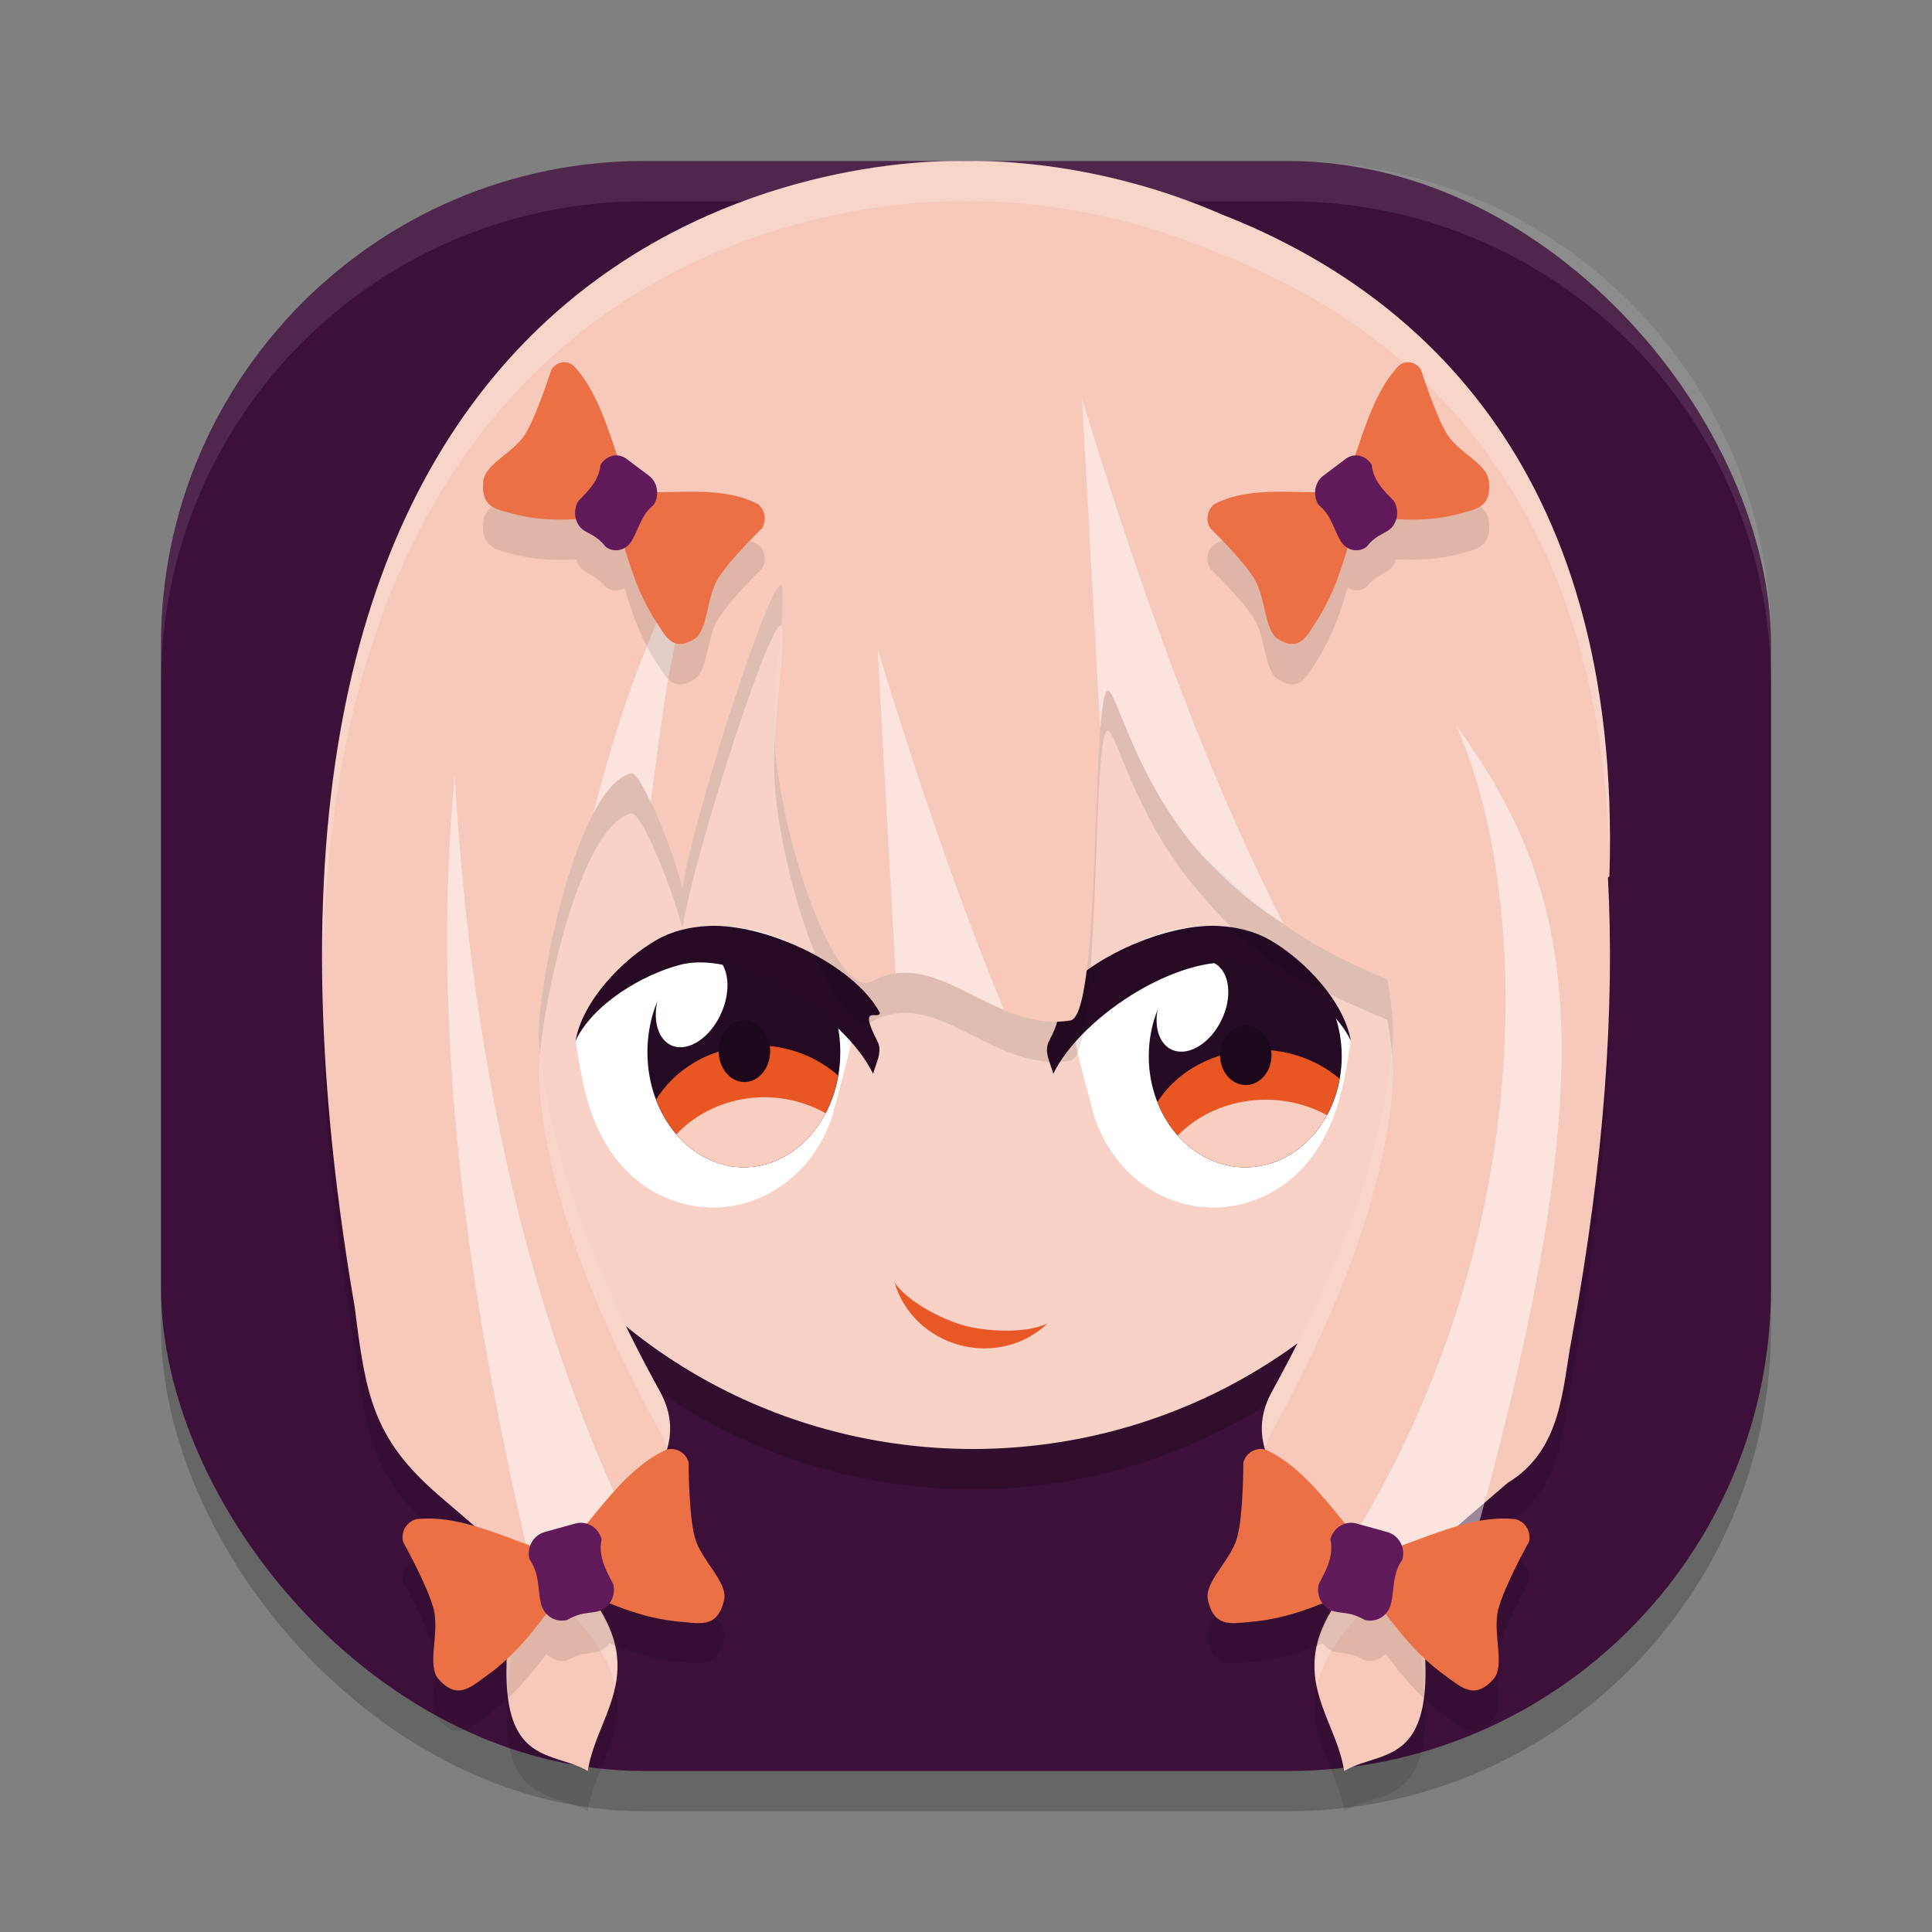<svg xmlns="http://www.w3.org/2000/svg" xmlns:xlink="http://www.w3.org/1999/xlink" width="48" height="48" version="1">
 <rect width="100%" height="100%" fill="#808080" stroke="none"/>
 <defs>
  <linearGradient id="linearGradient939">
   <stop style="stop-color:#f19b7e" offset="0"/>
   <stop style="stop-color:#ffffff;stop-opacity:0" offset="1"/>
  </linearGradient>
  <linearGradient id="linearGradient940" x1="22.26" x2="21.73" y1="32.569" y2="30.835" gradientTransform="matrix(1.163,0.72,-0.672,1.247,13.839,-27.7)" gradientUnits="userSpaceOnUse" xlink:href="#linearGradient938"/>
  <linearGradient id="linearGradient938">
   <stop style="stop-color:#ec7249" offset="0"/>
   <stop style="stop-color:#ec7249;stop-opacity:0" offset="1"/>
  </linearGradient>
  <linearGradient id="linearGradient941" x1="-17.139" x2="-17.115" y1="28.185" y2="25.295" gradientTransform="matrix(1.247,0,0,1.113,3.177,-4.465)" gradientUnits="userSpaceOnUse" xlink:href="#linearGradient939"/>
  <linearGradient id="linearGradient967" x1="-17.139" x2="-17.115" y1="28.185" y2="25.295" gradientTransform="matrix(1.032,0,0,0.921,47.612,0.58)" gradientUnits="userSpaceOnUse" xlink:href="#linearGradient939"/>
 </defs>
 <rect style="opacity:0.2" width="40" height="40" x="4" y="5" rx="12" ry="12"/>
 <rect style="fill:#3d1039" width="40" height="40" x="4" y="4" rx="12" ry="12"/>
 <ellipse id="ellipse1121" style="opacity:0.2" cx="24.168" cy="23.992" rx="13.391" ry="13.008"/>
 <path style="opacity:0.1;fill:#ffffff" d="m 16,4 c -6.648,0 -12,5.352 -12,12 v 1 c 0,-6.648 5.352,-12 12,-12 h 16 c 6.648,0 12,5.352 12,12 v -1 c 0,-6.648 -5.352,-12 -12,-12 z"/>
 <ellipse id="ellipse24" style="fill:#f8d2c6" cx="24.168" cy="22.992" rx="13.391" ry="13.008"/>
 <path style="fill:#ffffff" d="m 16.322,23.348 c 1.513,-0.86 4.113,-0.047 4.978,1.56 -0.089,0.978 -0.404,1.976 -0.635,2.863 -10e-4,0.004 -0.002,0.009 -0.003,0.014 -0.012,0.027 -0.021,0.055 -0.034,0.082 -0.259,0.709 -0.734,1.302 -1.348,1.683 -1.499,0.928 -3.416,0.377 -4.281,-1.23 -0.443,-0.763 -0.578,-1.717 -0.698,-2.458 0.171,-0.997 1.179,-2.034 2.022,-2.513 z"/>
 <ellipse id="ellipse28" style="fill:#250a23" cx="-18.481" cy="26.142" rx="2.396" ry="2.858" transform="scale(-1,1)"/>
 <ellipse id="ellipse34" style="fill:#ffffff;stroke:#ffffff;stroke-width:0.672;stroke-linecap:round;stroke-linejoin:round;stroke-opacity:0" cx="26.427" cy="13.32" rx=".807" ry="1.233" transform="matrix(0.873,0.488,-0.442,0.897,0,0)"/>
 <path style="fill:#e85624" d="M 18.818,25.975 A 2.894,2.656 0 0 0 16.301,27.319 2.396,2.858 0 0 0 18.482,29 a 2.396,2.858 0 0 0 2.341,-2.279 2.894,2.656 0 0 0 -2.006,-0.747 z"/>
 <path id="ellipse942" style="fill:#f7cec0" d="M 18.996,27.261 A 2.894,2.656 0 0 0 16.805,28.183 2.396,2.858 0 0 0 18.482,29 2.396,2.858 0 0 0 20.511,27.659 2.894,2.656 0 0 0 18.996,27.261 Z"/>
 <ellipse id="ellipse885" style="fill:#1d081b" cx="-18.495" cy="26.115" rx=".639" ry=".768" transform="scale(-1,1)"/>
 <path style="fill:#260a24" d="m 17.615,23.003 c 1.41,-0.059 3.598,0.956 4.246,2.16 -0.018,0.198 -0.562,-0.256 -0.058,0.713 0.134,0.258 -0.059,0.583 -0.11,0.803 -0.725,-1.484 -3.296,-3.093 -4.783,-2.712 -0.939,0.241 -2.184,0.977 -2.611,1.894 0.171,-0.997 1.178,-2.035 2.021,-2.513 0.378,-0.215 0.824,-0.325 1.294,-0.344 z"/>
 <path style="fill:#ffffff" d="m 31.54,23.348 c -1.513,-0.86 -4.113,-0.047 -4.978,1.56 0.089,0.978 0.404,1.976 0.635,2.863 0.001,0.004 0.002,0.009 0.003,0.014 0.012,0.027 0.021,0.055 0.034,0.082 0.259,0.709 0.734,1.302 1.348,1.683 1.499,0.928 3.416,0.377 4.281,-1.23 0.443,-0.763 0.578,-1.717 0.698,-2.458 -0.171,-0.997 -1.179,-2.034 -2.022,-2.513 z"/>
 <ellipse id="ellipse955" style="fill:#250a23" cx="-30.938" cy="26.242" rx="2.397" ry="2.759" transform="scale(-1,1)"/>
 <ellipse id="ellipse957" style="fill:#ffffff;stroke:#ffffff;stroke-width:0.66;stroke-linecap:round;stroke-linejoin:round;stroke-opacity:0" cx="37.766" cy="7.93" rx=".801" ry="1.198" transform="matrix(0.88,0.475,-0.455,0.89,0,0)"/>
 <path style="fill:#e85624" d="m 31.274,26.08 a 2.896,2.563 0 0 0 -2.518,1.298 A 2.397,2.759 0 0 0 30.939,29 2.397,2.759 0 0 0 33.281,26.801 2.896,2.563 0 0 0 31.274,26.08 Z"/>
 <path style="fill:#f7cec0" d="M 31.452,27.322 A 2.896,2.563 0 0 0 29.261,28.212 2.397,2.759 0 0 0 30.939,29 2.397,2.759 0 0 0 32.968,27.706 2.896,2.563 0 0 0 31.452,27.322 Z"/>
 <ellipse id="ellipse963" style="fill:#1d081b" cx="-30.951" cy="26.216" rx=".639" ry=".741" transform="scale(-1,1)"/>
 <path style="fill:#260a24" d="M 30.246,23.003 C 28.836,22.944 26.649,23.959 26,25.163 c 0.018,0.198 0.562,-0.256 0.058,0.713 -0.134,0.258 0.059,0.583 0.11,0.803 0.725,-1.484 3.296,-3.093 4.783,-2.712 0.939,0.241 2.184,0.977 2.611,1.894 -0.171,-0.997 -1.178,-2.035 -2.021,-2.513 -0.378,-0.215 -0.824,-0.325 -1.294,-0.344 z"/>
 <path style="opacity:0.1" d="M 23.794,5 C 19.546,4.998 4.338,7.514 8.817,33.5 c 0.267,2.174 0.46,3.254 2.089,4.655 l 1.992,1.712 c -1.017,5.252 0.65,4.509 1.705,5.132 0.247,-1.578 1.883,-2.7 -0.689,-5.205 1.285,-1.014 3.484,-2.408 2.482,-4.223 -1.791,-3.245 -2.888,-6.302 -3.01,-8.806 -0.052,-1.057 0.89,-6.189 2.293,-6.556 0.252,-0.066 1.029,1.881 1.277,2.859 0.299,-1.948 2.42,-8.424 2.483,-7.424 0.064,1.017 -0.378,2.678 -0.132,4.434 0.395,2.82 1.608,5.715 2.357,5.304 1.627,-0.893 2.991,1.282 4.93,0.971 0.799,-0.128 0.505,-8.576 0.958,-8.186 0.158,0.136 0.441,1.149 1.089,2.329 -9.23e-4,0.021 5.39e-4,0.026 0.005,0.01 0.32,0.582 0.727,1.204 1.254,1.783 1.314,1.548 2.263,2.079 4.572,3.048 0.104,0.64 0.154,1.163 0.141,1.428 -0.123,2.504 -1.22,5.562 -3.01,8.806 -1.002,1.816 1.197,3.209 2.482,4.223 -2.572,2.505 -0.936,3.626 -0.689,5.205 1.055,-0.623 2.722,0.119 1.705,-5.132 l 2.354,-2.023 c 1.356,-0.822 1.355,-2.338 1.597,-3.607 0.817,-4.45 1.067,-8.228 0.897,-11.436 0.012,-0.01 0.024,-0.02 0.036,-0.03 C 40.32,12.371 34.896,8.103 30.361,6.331 27.729,5.179 25.258,4.976 24,5.002 c -0.066,-0.001 -0.134,-0.002 -0.206,-0.002 z M 16.956,23.068 c 0,0 -0.064,-0.027 0,0 0.099,0.042 0,0 0,0 z"/>
 <path style="fill:#f7c9ba" d="M 23.794,4 C 19.546,3.998 4.338,6.514 8.817,32.5 c 0.267,2.174 0.46,3.254 2.089,4.655 l 1.992,1.712 c -1.017,5.252 0.65,4.509 1.705,5.132 0.247,-1.578 1.883,-2.7 -0.689,-5.205 1.285,-1.014 3.484,-2.408 2.482,-4.223 -1.791,-3.245 -2.888,-6.302 -3.01,-8.806 -0.052,-1.057 0.89,-6.189 2.293,-6.556 0.252,-0.066 1.029,1.881 1.277,2.859 0.299,-1.948 2.42,-8.424 2.483,-7.424 0.064,1.017 -0.378,2.678 -0.132,4.434 0.395,2.82 1.608,5.715 2.357,5.304 1.627,-0.893 2.991,1.282 4.93,0.971 0.799,-0.128 0.505,-8.576 0.958,-8.186 0.158,0.136 0.441,1.149 1.089,2.329 -9.23e-4,0.021 5.39e-4,0.026 0.005,0.01 0.32,0.582 0.727,1.204 1.254,1.783 1.522,1.358 2.239,2.069 4.572,3.048 0.104,0.64 0.154,1.163 0.141,1.428 -0.123,2.504 -1.22,5.562 -3.01,8.806 -1.002,1.816 1.197,3.209 2.482,4.223 -2.572,2.505 -0.936,3.626 -0.689,5.205 1.055,-0.623 2.722,0.119 1.705,-5.132 l 2.354,-2.023 c 1.356,-0.822 1.355,-2.338 1.597,-3.607 0.817,-4.45 1.067,-8.228 0.897,-11.436 0.012,-0.01 0.024,-0.02 0.036,-0.03 C 40.32,11.371 34.896,7.103 30.361,5.331 27.729,4.179 25.258,3.976 24,4.002 c -0.066,-0.001 -0.134,-0.002 -0.206,-0.002 z M 16.956,22.068 c 0,0 -0.064,-0.027 0,0 0.099,0.042 0,0 0,0 z"/>
 <path style="opacity:0.2;fill:#ffffff" d="M 23.793,4 C 20.044,3.998 7.769,5.969 8.012,24.289 8.221,6.898 20.113,4.999 23.793,5 c 0.072,2e-5 0.141,5.731e-4 0.207,0.002 1.258,-0.026 3.73,0.177 6.361,1.328 4.385,1.714 9.581,5.777 9.621,15.441 3.89e-4,-3.08e-4 0.002,3.09e-4 0.002,0 C 40.319,11.37 34.897,7.103 30.361,5.33 27.73,4.179 25.258,3.976 24,4.002 23.934,4.001 23.865,4 23.793,4 Z M 19.406,15.549 c -0.074,0.827 -0.223,1.852 -0.156,2.941 0.046,-1.131 0.233,-2.145 0.189,-2.846 -0.004,-0.058 -0.017,-0.086 -0.033,-0.096 z m 20.561,7.238 c -0.006,0.005 -0.011,0.011 -0.018,0.016 0.03,0.575 0.031,1.19 0.033,1.803 0.013,-0.63 -2.75e-4,-1.226 -0.016,-1.818 z m -5.387,3.342 c -0.204,2.435 -1.27,5.352 -2.977,8.443 -0.276,0.5 -0.294,0.965 -0.17,1.402 0.041,-0.132 0.094,-0.265 0.17,-0.402 1.791,-3.245 2.887,-6.303 3.01,-8.807 0.007,-0.142 -0.005,-0.368 -0.033,-0.637 z m -21.16,0.002 c -0.028,0.268 -0.04,0.493 -0.033,0.635 0.123,2.504 1.219,5.562 3.01,8.807 0.076,0.137 0.129,0.27 0.17,0.402 0.124,-0.437 0.106,-0.902 -0.17,-1.402 -1.706,-3.091 -2.773,-6.007 -2.977,-8.441 z m 1.02,13.256 c -0.178,0.136 -0.368,0.284 -0.525,0.408 0.847,0.825 1.233,1.499 1.367,2.09 0.142,-0.694 0.008,-1.478 -0.842,-2.498 z m 19.123,0 c -0.85,1.02 -0.986,1.804 -0.844,2.498 0.134,-0.591 0.52,-1.265 1.367,-2.09 C 33.929,39.671 33.74,39.522 33.562,39.387 Z M 12.764,39.75 c -0.154,1.018 -0.208,1.808 -0.148,2.348 0.029,-0.598 0.101,-1.292 0.283,-2.23 z m 22.473,0 -0.135,0.117 c 0.182,0.939 0.254,1.633 0.283,2.23 0.06,-0.54 0.006,-1.33 -0.148,-2.348 z"/>
 <path style="opacity:0.5;fill:#ffffff" d="m 26.883,9.908 0.455,8.219 c 0.048,-0.637 0.111,-1.049 0.215,-0.959 0.158,0.136 0.441,1.148 1.088,2.328 -9.23e-4,0.021 8.98e-4,0.028 0.006,0.012 0.32,0.582 0.727,1.202 1.254,1.781 0.648,0.675 1.186,1.162 1.98,1.656 C 30.192,19.601 28.632,15.636 26.883,9.908 Z m -9.213,2.609 c -1.396,2.97 -2.037,4.263 -2.929,7.692 0.281,-0.532 0.596,-0.91 0.939,-1 0.1,-0.026 0.287,0.305 0.486,0.727 0.373,-2.872 0.511,-4.048 1.503,-7.419 z m 4.135,3.61 0.447,8.057 c 0.896,-0.128 1.743,0.507 2.689,0.902 -1.024,-2.483 -2.043,-5.377 -3.137,-8.959 z m 14.356,1.864 c 1.794,3.941 2.153,12.333 -2.375,19.929 0.311,0.724 2.662,2.836 2.565,1.329 3.724,-13.014 2.818,-17.073 -0.189,-21.258 z m -2.375,19.929 c -0.084,0.158 -0.154,0.301 -0.236,0.457 0.015,0.012 0.03,0.024 0.045,0.035 0.064,-0.163 0.13,-0.32 0.191,-0.492 z M 11.297,19.279 c -0.574,6.061 0.211,12.474 1.859,19.461 l 0.758,0.055 c 1.203,0.544 0.006,-0.033 0,-3e-6 0.188,0.792 -0.219,-0.805 0,0 l -7e-5,-1.21e-4 c 0.035,-0.733 1.154,1.123 0,0 0.464,-0.366 1.044,-0.783 1.553,-1.25 C 13.266,32.783 11.744,26.912 11.297,19.279 Z"/>
 <path style="fill:#e85726" d="m 26.024,32.879 c -0.557,0.544 -1.392,0.751 -2.18,0.54 -0.788,-0.212 -1.406,-0.808 -1.617,-1.557 v 0 c 0.307,0.472 1.186,0.926 1.746,1.076 0.559,0.148 1.551,0.196 2.051,-0.059 z"/>
 <path style="opacity:0.1" d="m 13.947,10.008 c -0.099,0.02 -0.192,0.081 -0.254,0.182 0,0 -0.358,1.133 -0.646,1.598 -0.288,0.465 -0.992,0.735 -1.037,1.156 -0.077,0.716 0.357,0.708 0.848,0.852 0.514,0.123 0.99,0.124 1.459,0.102 0.03,0.105 0.082,0.202 0.17,0.268 0.185,0.124 0.355,0.158 0.562,0.422 0.144,0.108 0.322,0.105 0.469,0.02 0.174,0.575 0.36,1.15 0.703,1.715 0.302,0.451 0.455,0.903 1.027,0.559 0.337,-0.203 0.303,-1.027 0.586,-1.496 0.283,-0.469 1.098,-1.258 1.098,-1.258 0.123,-0.201 0.074,-0.475 -0.109,-0.605 -0.731,-0.375 -1.602,-0.314 -2.504,-0.299 -0.006,-0.156 -0.068,-0.306 -0.191,-0.398 l -0.561,-0.422 c -0.069,-0.052 -0.148,-0.071 -0.227,-0.076 -0.288,-0.853 -0.56,-1.68 -1.098,-2.244 -0.089,-0.07 -0.196,-0.092 -0.295,-0.072 z m 21.105,0 c -0.099,-0.02 -0.206,0.002 -0.295,0.072 -0.538,0.565 -0.809,1.391 -1.098,2.244 -0.078,0.005 -0.157,0.024 -0.227,0.076 l -0.561,0.422 c -0.124,0.093 -0.185,0.243 -0.191,0.398 -0.902,-0.015 -1.773,-0.076 -2.504,0.299 -0.183,0.13 -0.232,0.404 -0.109,0.605 0,0 0.815,0.789 1.098,1.258 0.283,0.469 0.249,1.293 0.586,1.496 0.572,0.344 0.725,-0.107 1.027,-0.559 0.343,-0.565 0.53,-1.14 0.703,-1.715 0.146,0.085 0.325,0.089 0.469,-0.02 0.207,-0.264 0.378,-0.298 0.562,-0.422 0.088,-0.066 0.14,-0.163 0.17,-0.268 0.469,0.023 0.945,0.022 1.459,-0.102 0.49,-0.144 0.925,-0.135 0.848,-0.852 -0.045,-0.422 -0.749,-0.692 -1.037,-1.156 -0.288,-0.465 -0.646,-1.598 -0.646,-1.598 -0.062,-0.1 -0.155,-0.162 -0.254,-0.182 z M 16.73,37.004 c -0.059,-0.007 -0.119,-0.003 -0.18,0.016 -0.784,0.364 -1.37,1.091 -1.982,1.84 -0.088,-0.025 -0.181,-0.034 -0.275,-0.008 l -0.76,0.211 c -0.168,0.047 -0.287,0.175 -0.348,0.33 -0.98,-0.356 -1.91,-0.748 -2.84,-0.648 -0.245,0.062 -0.394,0.316 -0.33,0.564 0,0 0.616,1.103 0.762,1.682 0.146,0.578 -0.18,1.395 0.117,1.727 0.505,0.563 0.831,0.167 1.318,-0.172 0.572,-0.438 0.975,-0.945 1.365,-1.457 0.13,0.142 0.324,0.213 0.52,0.158 0.319,-0.187 0.515,-0.156 0.76,-0.211 0.119,-0.033 0.212,-0.111 0.281,-0.205 0.504,0.2 1.023,0.379 1.627,0.449 0.586,0.041 1.059,0.216 1.225,-0.533 0.098,-0.441 -0.578,-0.98 -0.73,-1.557 -0.153,-0.576 -0.15,-1.852 -0.15,-1.852 -0.048,-0.186 -0.203,-0.313 -0.379,-0.334 z m 14.539,0 c -0.176,0.021 -0.331,0.148 -0.379,0.334 0,0 0.003,1.275 -0.15,1.852 -0.153,0.576 -0.828,1.115 -0.73,1.557 0.166,0.75 0.639,0.574 1.225,0.533 0.604,-0.071 1.123,-0.249 1.627,-0.449 0.069,0.095 0.162,0.172 0.281,0.205 0.245,0.055 0.441,0.024 0.76,0.211 0.195,0.054 0.389,-0.017 0.52,-0.158 0.39,0.512 0.793,1.019 1.365,1.457 0.488,0.339 0.813,0.735 1.318,0.172 0.297,-0.332 -0.028,-1.148 0.117,-1.727 0.146,-0.578 0.762,-1.682 0.762,-1.682 0.064,-0.249 -0.085,-0.503 -0.33,-0.564 -0.93,-0.1 -1.86,0.292 -2.84,0.648 -0.061,-0.155 -0.18,-0.284 -0.348,-0.33 l -0.76,-0.211 c -0.094,-0.026 -0.188,-0.017 -0.275,0.008 -0.613,-0.748 -1.198,-1.476 -1.982,-1.84 -0.061,-0.018 -0.121,-0.023 -0.18,-0.016 z"/>
 <g>
  <path style="fill:#eb7045" d="m 10.346,37.743 c -0.245,0.062 -0.395,0.317 -0.331,0.566 0,0 0.617,1.103 0.762,1.681 0.146,0.578 -0.179,1.395 0.118,1.727 0.505,0.563 0.829,0.166 1.317,-0.173 0.825,-0.632 1.305,-1.404 1.889,-2.133 0.858,0.329 1.645,0.749 2.665,0.868 0.586,0.041 1.058,0.217 1.224,-0.533 0.098,-0.441 -0.577,-0.98 -0.73,-1.557 -0.153,-0.576 -0.151,-1.851 -0.151,-1.851 -0.064,-0.249 -0.317,-0.392 -0.559,-0.319 -1.063,0.493 -1.731,1.639 -2.647,2.625 -1.268,-0.379 -2.4,-1.025 -3.558,-0.901 z"/>
  <path style="fill:#601a5a" d="m 13.533,38.063 c -0.285,0.079 -0.454,0.382 -0.377,0.677 0.262,0.382 0.194,0.744 0.288,1.115 0.076,0.295 0.369,0.469 0.653,0.39 0.319,-0.187 0.516,-0.157 0.761,-0.211 0.284,-0.079 0.453,-0.382 0.377,-0.676 -0.179,-0.349 -0.38,-0.691 -0.288,-1.115 -0.076,-0.295 -0.369,-0.47 -0.653,-0.391 z"/>
  <path style="fill:#eb7045" d="m 37.654,37.743 c 0.245,0.062 0.395,0.317 0.331,0.566 0,0 -0.617,1.103 -0.762,1.681 -0.146,0.578 0.179,1.395 -0.118,1.727 -0.505,0.563 -0.829,0.166 -1.317,-0.173 -0.825,-0.632 -1.305,-1.404 -1.889,-2.133 -0.858,0.329 -1.645,0.749 -2.665,0.868 -0.586,0.041 -1.058,0.217 -1.224,-0.533 -0.098,-0.441 0.577,-0.98 0.73,-1.557 0.153,-0.576 0.151,-1.851 0.151,-1.851 0.064,-0.249 0.317,-0.392 0.559,-0.319 1.063,0.493 1.731,1.639 2.647,2.625 1.268,-0.379 2.4,-1.025 3.558,-0.901 z"/>
  <path style="fill:#601a5a" d="m 34.467,38.063 c 0.285,0.079 0.454,0.382 0.377,0.677 -0.262,0.382 -0.194,0.744 -0.288,1.115 -0.076,0.295 -0.369,0.469 -0.653,0.39 -0.319,-0.187 -0.516,-0.157 -0.761,-0.211 -0.284,-0.079 -0.453,-0.382 -0.377,-0.676 0.179,-0.349 0.38,-0.691 0.288,-1.115 0.076,-0.295 0.369,-0.47 0.653,-0.391 z"/>
  <path style="fill:#eb7045" d="m 18.823,12.52 c 0.183,0.13 0.233,0.403 0.11,0.604 0,0 -0.816,0.789 -1.099,1.258 -0.283,0.469 -0.249,1.294 -0.586,1.496 -0.572,0.344 -0.725,-0.108 -1.027,-0.559 -0.495,-0.815 -0.668,-1.648 -0.939,-2.475 -0.794,0.027 -1.557,0.158 -2.423,-0.05 -0.49,-0.144 -0.926,-0.134 -0.849,-0.85 0.045,-0.422 0.749,-0.693 1.038,-1.157 0.288,-0.465 0.648,-1.597 0.648,-1.597 0.123,-0.201 0.37,-0.251 0.547,-0.111 0.729,0.765 0.95,1.988 1.419,3.145 1.144,0.054 2.251,-0.171 3.162,0.296 z"/>
  <path style="fill:#601a5a" d="m 16.128,11.823 c 0.21,0.158 0.262,0.479 0.116,0.717 -0.322,0.259 -0.37,0.6 -0.551,0.901 -0.146,0.238 -0.434,0.303 -0.644,0.145 -0.207,-0.264 -0.377,-0.298 -0.562,-0.422 -0.21,-0.157 -0.262,-0.478 -0.117,-0.717 0.245,-0.254 0.507,-0.496 0.551,-0.901 0.146,-0.239 0.435,-0.304 0.645,-0.146 z"/>
  <path style="fill:#eb7045" d="m 30.177,12.52 c -0.183,0.13 -0.233,0.403 -0.11,0.604 0,0 0.816,0.789 1.099,1.258 0.283,0.469 0.249,1.294 0.586,1.496 0.572,0.344 0.725,-0.108 1.027,-0.559 0.495,-0.815 0.668,-1.648 0.939,-2.475 0.794,0.027 1.557,0.158 2.423,-0.05 0.49,-0.144 0.926,-0.134 0.849,-0.85 -0.045,-0.422 -0.749,-0.693 -1.038,-1.157 C 35.665,10.322 35.306,9.19 35.306,9.19 35.183,8.989 34.935,8.939 34.758,9.08 c -0.729,0.765 -0.95,1.988 -1.419,3.145 -1.144,0.054 -2.251,-0.171 -3.162,0.296 z"/>
  <path style="fill:#601a5a" d="m 32.872,11.823 c -0.21,0.158 -0.262,0.479 -0.116,0.717 0.322,0.259 0.37,0.6 0.551,0.901 0.146,0.238 0.434,0.303 0.644,0.145 0.207,-0.264 0.377,-0.298 0.562,-0.422 0.21,-0.157 0.262,-0.478 0.117,-0.717 -0.245,-0.254 -0.507,-0.496 -0.551,-0.901 -0.146,-0.239 -0.435,-0.304 -0.645,-0.146 z"/>
 </g>
</svg>
